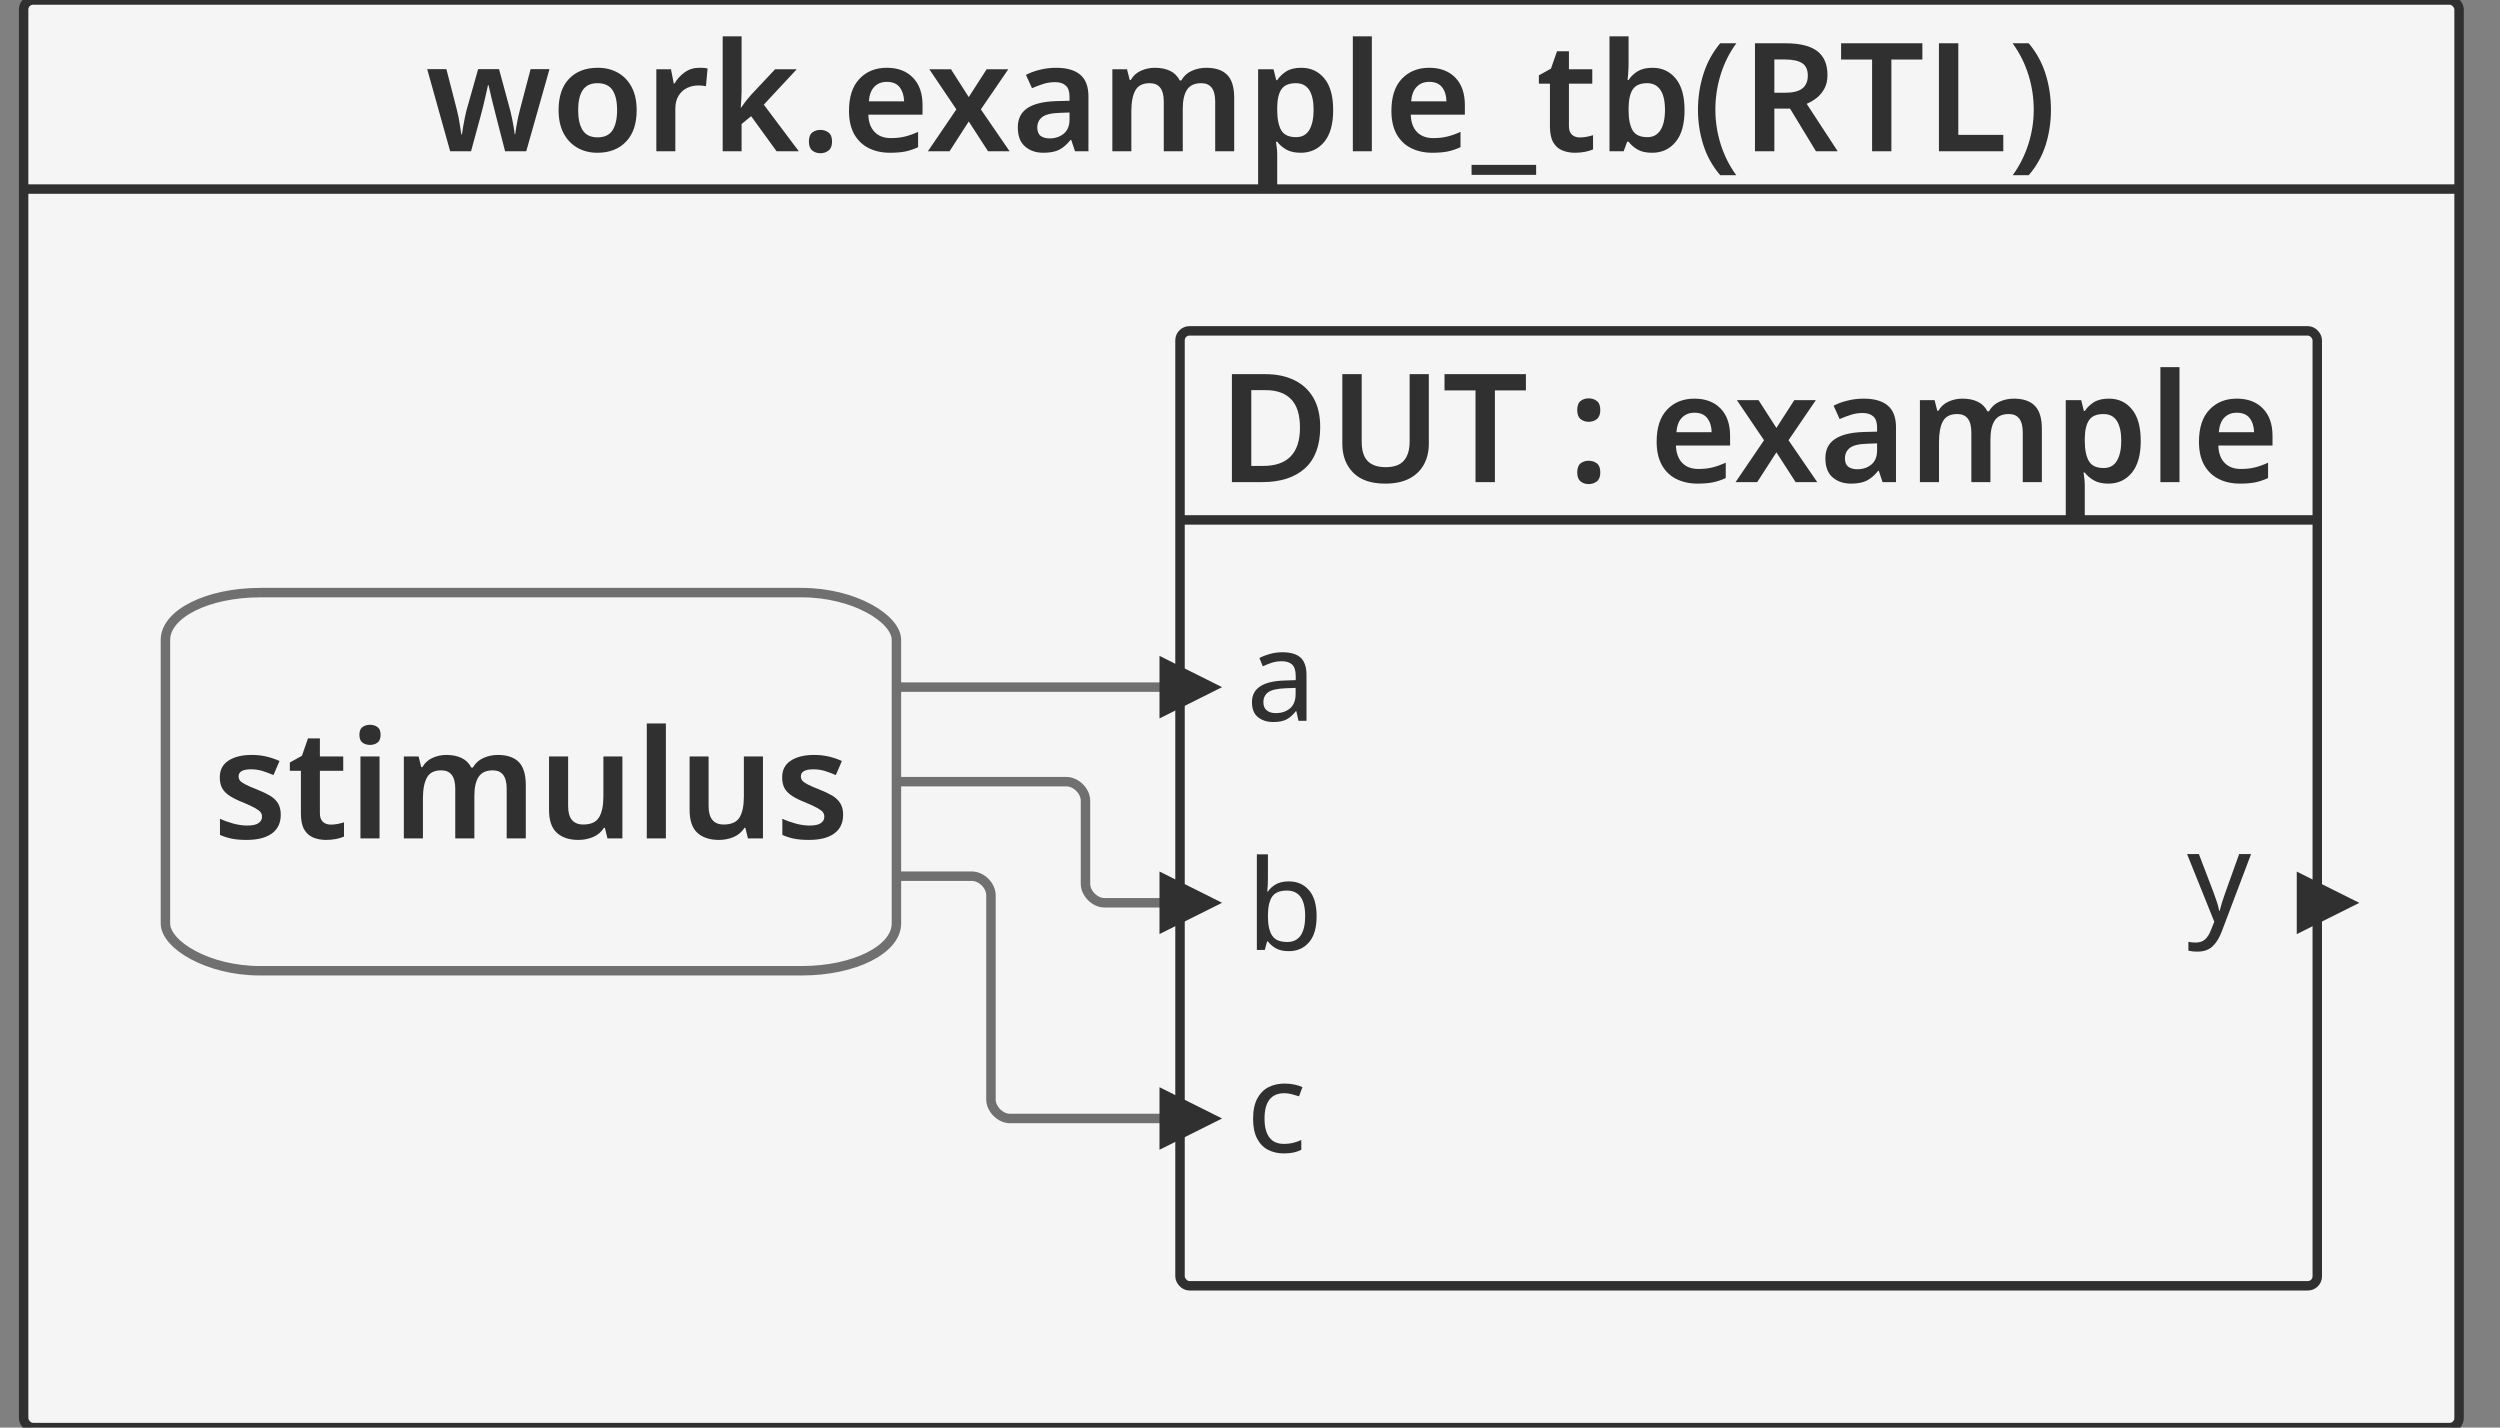 <svg xmlns="http://www.w3.org/2000/svg" id="sprotty_example_tb" class="sprotty-graph sprotty-block-diagram blockdiagram" style="font-family:&quot;Helvetica Neue&quot;, Helvetica, Arial, sans-serif;line-height:18px;perspective-origin:0px 0px;transform-origin:0px 0px;z-index:0;" version="1.1" viewBox="9.5 12 264.463 151.017"><rect x="9.5" y="12" width="264.463" height="151.017" fill="#808080" stroke="none"/><g transform="scale(1) translate(0,0)"><g id="sprotty_ArchitectureBlockImpl$work.example_tb(RTL)" transform="translate(12, 12)" class="architecture"><g class="sprotty-block" style="fill:rgb(245, 245, 245);stroke:rgb(48, 48, 48);stroke-dasharray:0px;"><rect x="0" y="0" rx="1" ry="1" width="257.633" height="151.017"/><path d="M53.17 16L50.93 16L49.97 12.27Q49.89 11.97 49.78 11.51Q49.66 11.06 49.54 10.56Q49.42 10.06 49.33 9.65Q49.23 9.23 49.18 9.01L49.18 9.01L49.12 9.01Q49.07 9.23 48.98 9.65Q48.88 10.06 48.77 10.57Q48.66 11.07 48.54 11.53Q48.42 11.98 48.34 12.29L48.34 12.29L47.33 16L45.12 16L42.69 7.31L44.72 7.31L45.79 11.46Q45.90 11.89 46.01 12.41Q46.11 12.93 46.18 13.42Q46.26 13.90 46.30 14.21L46.30 14.21L46.37 14.21Q46.40 13.92 46.49 13.42Q46.58 12.93 46.67 12.46Q46.77 11.98 46.83 11.74L46.83 11.74L48.08 7.31L50.29 7.31L51.49 11.74Q51.55 12.03 51.66 12.50Q51.76 12.96 51.84 13.43Q51.92 13.90 51.94 14.19L51.94 14.19L52.00 14.19Q52.03 13.94 52.11 13.46Q52.19 12.98 52.30 12.43Q52.42 11.89 52.54 11.46L52.54 11.46L53.63 7.31L55.63 7.31L53.17 16ZM64.85 11.65L64.85 11.65Q64.85 13.81 63.73 14.98Q62.61 16.16 60.69 16.16L60.69 16.16Q59.50 16.16 58.58 15.63Q57.65 15.10 57.12 14.10Q56.59 13.09 56.59 11.65L56.59 11.65Q56.59 9.49 57.70 8.33Q58.82 7.17 60.74 7.17L60.74 7.17Q61.94 7.17 62.86 7.69Q63.79 8.21 64.32 9.21Q64.85 10.21 64.85 11.65ZM58.66 11.65L58.66 11.65Q58.66 13.02 59.14 13.78Q59.63 14.53 60.72 14.53L60.72 14.53Q61.81 14.53 62.30 13.78Q62.78 13.02 62.78 11.65L62.78 11.65Q62.78 10.27 62.30 9.54Q61.81 8.80 60.70 8.80L60.70 8.80Q59.63 8.80 59.14 9.54Q58.66 10.27 58.66 11.65ZM71.47 7.17L71.47 7.17Q71.68 7.17 71.93 7.18Q72.18 7.20 72.35 7.25L72.35 7.25L72.18 9.12Q72.02 9.09 71.79 9.06Q71.57 9.04 71.39 9.04L71.39 9.04Q70.75 9.04 70.19 9.30Q69.63 9.57 69.29 10.12Q68.94 10.67 68.94 11.50L68.94 11.50L68.94 16L66.93 16L66.93 7.33L68.48 7.33L68.77 8.83L68.86 8.83Q69.25 8.14 69.92 7.66Q70.59 7.17 71.47 7.17ZM73.95 3.84L75.95 3.84L75.95 9.62Q75.95 10.03 75.92 10.50Q75.89 10.96 75.86 11.38L75.86 11.38L75.90 11.38Q76.10 11.09 76.38 10.72Q76.67 10.35 76.93 10.06L76.93 10.06L79.49 7.33L81.78 7.33L78.30 11.07L82.00 16L79.65 16L76.96 12.29L75.95 13.12L75.95 16L73.95 16L73.95 3.84ZM83.07 14.98L83.07 14.98Q83.07 14.30 83.42 14.02Q83.78 13.74 84.29 13.74L84.29 13.74Q84.78 13.74 85.15 14.02Q85.52 14.30 85.52 14.98L85.52 14.98Q85.52 15.63 85.15 15.92Q84.78 16.21 84.29 16.21L84.29 16.21Q83.78 16.21 83.42 15.92Q83.07 15.63 83.07 14.98ZM91.31 7.17L91.31 7.17Q93.06 7.17 94.07 8.21Q95.09 9.25 95.09 11.10L95.09 11.10L95.09 12.13L89.36 12.13Q89.39 13.31 90.02 13.96Q90.64 14.61 91.74 14.61L91.74 14.61Q92.58 14.61 93.25 14.44Q93.92 14.27 94.62 13.95L94.62 13.95L94.62 15.57Q93.98 15.87 93.30 16.02Q92.61 16.16 91.65 16.16L91.65 16.16Q90.38 16.16 89.40 15.67Q88.42 15.18 87.86 14.19Q87.31 13.20 87.31 11.73L87.31 11.73Q87.31 9.50 88.42 8.34Q89.52 7.17 91.31 7.17ZM91.31 8.66L91.31 8.66Q90.50 8.66 89.99 9.18Q89.49 9.70 89.41 10.72L89.41 10.72L93.14 10.72Q93.12 9.82 92.68 9.24Q92.24 8.66 91.31 8.66ZM95.66 16L98.67 11.57L95.81 7.33L98.10 7.33L99.98 10.27L101.87 7.33L104.16 7.33L101.26 11.57L104.30 16L102.02 16L99.98 12.85L97.95 16L95.66 16ZM109.22 7.17L109.22 7.17Q110.90 7.17 111.77 7.90Q112.64 8.64 112.64 10.18L112.64 10.18L112.64 16L111.22 16L110.82 14.80L110.75 14.80Q110.19 15.50 109.57 15.83Q108.94 16.16 107.87 16.16L107.87 16.16Q106.70 16.16 105.94 15.50Q105.17 14.85 105.17 13.47L105.17 13.47Q105.17 12.13 106.15 11.46Q107.14 10.78 109.14 10.70L109.14 10.70L110.64 10.66L110.64 10.22Q110.64 9.41 110.24 9.05Q109.84 8.69 109.12 8.69L109.12 8.69Q108.46 8.69 107.86 8.88Q107.26 9.07 106.67 9.33L106.67 9.33L106.03 7.92Q106.67 7.58 107.50 7.38Q108.32 7.17 109.22 7.17ZM110.64 12.64L110.64 11.90L109.58 11.94Q108.26 11.98 107.74 12.39Q107.23 12.80 107.23 13.49L107.23 13.49Q107.23 14.11 107.59 14.38Q107.95 14.64 108.54 14.64L108.54 14.64Q109.42 14.64 110.03 14.14Q110.64 13.63 110.64 12.64L110.64 12.64ZM125.10 7.17L125.10 7.17Q126.58 7.17 127.32 7.92Q128.06 8.67 128.06 10.35L128.06 10.35L128.06 16L126.05 16L126.05 10.74Q126.05 8.80 124.58 8.80L124.58 8.80Q123.52 8.80 123.07 9.49Q122.62 10.18 122.62 11.49L122.62 11.49L122.62 16L120.61 16L120.61 10.74Q120.61 8.80 119.12 8.80L119.12 8.80Q118.02 8.80 117.60 9.57Q117.18 10.34 117.18 11.76L117.18 11.76L117.18 16L115.17 16L115.17 7.33L116.72 7.33L117.01 8.46L117.12 8.46Q117.50 7.79 118.20 7.48Q118.90 7.17 119.65 7.17L119.65 7.17Q120.62 7.17 121.29 7.50Q121.95 7.82 122.30 8.51L122.30 8.51L122.46 8.51Q122.86 7.81 123.58 7.49Q124.30 7.17 125.10 7.17ZM135.15 7.17L135.15 7.17Q136.67 7.17 137.60 8.30Q138.53 9.42 138.53 11.65L138.53 11.65Q138.53 13.87 137.58 15.02Q136.62 16.16 135.10 16.16L135.10 16.16Q134.14 16.16 133.55 15.81Q132.96 15.46 132.61 14.99L132.61 14.99L132.48 14.99Q132.53 15.30 132.57 15.66Q132.61 16.02 132.61 16.32L132.61 16.32L132.61 19.84L130.59 19.84L130.59 7.33L132.22 7.33L132.51 8.48L132.61 8.48Q132.96 7.94 133.57 7.55Q134.18 7.17 135.15 7.17ZM134.58 8.80L134.58 8.80Q133.50 8.80 133.06 9.44Q132.62 10.08 132.61 11.38L132.61 11.38L132.61 11.63Q132.61 13.02 133.03 13.77Q133.46 14.51 134.61 14.51L134.61 14.51Q135.55 14.51 136.01 13.74Q136.46 12.96 136.46 11.62L136.46 11.62Q136.46 10.27 136.01 9.54Q135.55 8.80 134.58 8.80ZM142.62 3.84L142.62 16L140.61 16L140.61 3.84L142.62 3.84ZM148.69 7.17L148.69 7.17Q150.43 7.17 151.45 8.21Q152.46 9.25 152.46 11.10L152.46 11.10L152.46 12.13L146.74 12.13Q146.77 13.31 147.39 13.96Q148.02 14.61 149.12 14.61L149.12 14.61Q149.95 14.61 150.62 14.44Q151.30 14.27 152.00 13.95L152.00 13.95L152.00 15.57Q151.36 15.87 150.67 16.02Q149.98 16.16 149.02 16.16L149.02 16.16Q147.76 16.16 146.78 15.67Q145.79 15.18 145.24 14.19Q144.69 13.20 144.69 11.73L144.69 11.73Q144.69 9.50 145.79 8.34Q146.90 7.17 148.69 7.17ZM148.69 8.66L148.69 8.66Q147.87 8.66 147.37 9.18Q146.86 9.70 146.78 10.72L146.78 10.72L150.51 10.72Q150.50 9.82 150.06 9.24Q149.62 8.66 148.69 8.66ZM160.00 17.44L160.00 18.50L153.17 18.50L153.17 17.44L160.00 17.44ZM164.62 14.54L164.62 14.54Q164.99 14.54 165.35 14.47Q165.71 14.40 166.02 14.30L166.02 14.30L166.02 15.81Q165.70 15.95 165.18 16.06Q164.67 16.16 164.11 16.16L164.11 16.16Q163.38 16.16 162.77 15.91Q162.16 15.66 161.81 15.06Q161.46 14.45 161.46 13.36L161.46 13.36L161.46 8.85L160.29 8.85L160.29 7.97L161.57 7.26L162.21 5.42L163.47 5.42L163.47 7.33L165.94 7.33L165.94 8.85L163.47 8.85L163.47 13.34Q163.47 13.95 163.79 14.25Q164.11 14.54 164.62 14.54ZM167.76 3.84L169.78 3.84L169.78 6.72Q169.78 7.23 169.74 7.71Q169.71 8.19 169.68 8.46L169.68 8.46L169.78 8.46Q170.13 7.92 170.74 7.54Q171.34 7.17 172.32 7.17L172.32 7.17Q173.82 7.17 174.76 8.30Q175.70 9.44 175.70 11.65L175.70 11.65Q175.70 13.89 174.75 15.02Q173.81 16.16 172.27 16.16L172.27 16.16Q171.30 16.16 170.71 15.81Q170.13 15.46 169.78 14.99L169.78 14.99L169.63 14.99L169.26 16L167.76 16L167.76 3.84ZM171.74 8.80L171.74 8.80Q170.66 8.80 170.22 9.46Q169.79 10.11 169.78 11.47L169.78 11.47L169.78 11.65Q169.78 13.04 170.20 13.78Q170.62 14.51 171.78 14.51L171.78 14.51Q172.67 14.51 173.15 13.77Q173.63 13.02 173.63 11.63L173.63 11.63Q173.63 10.21 173.14 9.50Q172.66 8.80 171.74 8.80ZM177.12 11.62L177.12 11.62Q177.12 9.66 177.69 7.85Q178.26 6.03 179.47 4.58L179.47 4.58L181.18 4.58Q180.08 6.08 179.52 7.89Q178.96 9.70 178.96 11.60L178.96 11.60Q178.96 13.46 179.52 15.25Q180.08 17.04 181.17 18.53L181.17 18.53L179.47 18.53Q178.26 17.12 177.69 15.34Q177.12 13.55 177.12 11.62ZM183.15 4.58L186.40 4.58Q188.66 4.58 189.74 5.41Q190.82 6.24 190.82 7.94L190.82 7.94Q190.82 8.77 190.50 9.36Q190.19 9.95 189.70 10.34Q189.20 10.74 188.62 10.98L188.62 10.98L191.90 16L189.60 16L186.86 11.49L185.20 11.49L185.20 16L183.15 16L183.15 4.58ZM186.27 6.29L186.27 6.29L185.20 6.29L185.20 9.81L186.34 9.81Q187.60 9.81 188.17 9.35Q188.74 8.90 188.74 8L188.74 8Q188.74 7.07 188.14 6.68Q187.54 6.29 186.27 6.29ZM197.58 6.30L197.58 16L195.54 16L195.54 6.30L192.26 6.30L192.26 4.58L200.86 4.58L200.86 6.30L197.58 6.30ZM209.42 16L202.61 16L202.61 4.58L204.66 4.58L204.66 14.27L209.42 14.27L209.42 16ZM214.46 11.62L214.46 11.62Q214.46 13.55 213.90 15.34Q213.33 17.12 212.11 18.53L212.11 18.53L210.42 18.53Q211.50 17.04 212.07 15.25Q212.64 13.46 212.64 11.60L212.64 11.60Q212.64 9.70 212.07 7.89Q211.50 6.08 210.40 4.58L210.40 4.58L212.11 4.58Q213.33 6.03 213.90 7.85Q214.46 9.66 214.46 11.62Z" class="sprotty-block-name" style="fill:rgb(48, 48, 48);stroke:rgba(0, 0, 0, 0);"/><line x1="0" y1="20" x2="257.633" y2="20"/></g><g id="sprotty_ArchitectureBlockImpl$work.example_tb(RTL)/ProcessBlockImpl$stimulus/GPortImpl$a_to_ArchitectureBlockImpl$work.example_tb(RTL)/InstantiationBlockImpl$DUT/BPortImpl$a" class="sprotty-edge edge" style="fill:none;stroke:rgb(112, 112, 112);stroke-linejoin:round;"><path d="M 92.328 72.691 L 122.328 72.691 "/></g><g id="sprotty_ArchitectureBlockImpl$work.example_tb(RTL)/ProcessBlockImpl$stimulus/GPortImpl$b_to_ArchitectureBlockImpl$work.example_tb(RTL)/InstantiationBlockImpl$DUT/BPortImpl$b" class="sprotty-edge edge" style="fill:none;stroke:rgb(112, 112, 112);stroke-linejoin:round;"><path d="M 92.328 82.691 L 110.328 82.691 C 111.328 82.691 112.328 83.691 112.328 84.691 L 112.328 93.502 C 112.328 94.502 113.328 95.502 114.328 95.502 L 122.328 95.502 "/></g><g id="sprotty_ArchitectureBlockImpl$work.example_tb(RTL)/ProcessBlockImpl$stimulus/GPortImpl$c_to_ArchitectureBlockImpl$work.example_tb(RTL)/InstantiationBlockImpl$DUT/BPortImpl$c" class="sprotty-edge edge" style="fill:none;stroke:rgb(112, 112, 112);stroke-linejoin:round;"><path d="M 92.328 92.691 L 100.328 92.691 C 101.328 92.691 102.328 93.691 102.328 94.691 L 102.328 116.32 C 102.328 117.32 103.328 118.32 104.328 118.32 L 122.328 118.32 "/></g><g id="sprotty_ArchitectureBlockImpl$work.example_tb(RTL)/ProcessBlockImpl$stimulus" transform="translate(15, 62.691)" class="statement"><rect x="0" y="0" rx="10" ry="5" width="77.328" height="40" class="sprotty-node" style="fill:rgb(245, 245, 245);stroke:rgb(112, 112, 112);"/><g id="sprotty_ArchitectureBlockImpl$work.example_tb(RTL)/ProcessBlockImpl$stimulus/label" transform="translate(5, 13.84) translate(0, -0.16)" class="sprotty-label process" style="cursor:default;fill:rgb(48, 48, 48);font-family:Arial, Helvetica, sans-serif;text-anchor:middle;"><path d="M7.20-2.51L7.20-2.51Q7.20-1.20 6.26-0.52Q5.33 0.16 3.58 0.16L3.58 0.16Q2.67 0.16 2.02 0.03Q1.38-0.10 0.77-0.37L0.77-0.37L0.77-2.08Q1.41-1.78 2.18-1.57Q2.96-1.36 3.65-1.36L3.65-1.36Q4.48-1.36 4.85-1.62Q5.22-1.87 5.22-2.30L5.22-2.30Q5.22-2.56 5.07-2.76Q4.93-2.96 4.50-3.20Q4.08-3.44 3.25-3.79L3.25-3.79Q2.42-4.11 1.86-4.46Q1.31-4.80 1.03-5.26Q0.75-5.73 0.75-6.46L0.75-6.46Q0.75-7.63 1.67-8.23Q2.59-8.83 4.13-8.83L4.13-8.83Q4.93-8.83 5.64-8.67Q6.35-8.51 7.07-8.19L7.07-8.19L6.43-6.70Q5.82-6.96 5.25-7.14Q4.67-7.31 4.06-7.31L4.06-7.31Q2.74-7.31 2.74-6.56L2.74-6.56Q2.74-6.29 2.90-6.10Q3.07-5.90 3.50-5.69Q3.92-5.47 4.70-5.17L4.70-5.17Q5.47-4.86 6.03-4.54Q6.59-4.21 6.90-3.73Q7.20-3.25 7.20-2.51ZM12.50-1.46L12.50-1.46Q12.86-1.46 13.22-1.53Q13.58-1.60 13.89-1.70L13.89-1.70L13.89-0.19Q13.57-0.05 13.06 0.06Q12.54 0.16 11.98 0.16L11.98 0.16Q11.25 0.16 10.64-0.09Q10.03-0.34 9.68-0.94Q9.33-1.55 9.33-2.64L9.33-2.64L9.33-7.15L8.16-7.15L8.16-8.03L9.44-8.74L10.08-10.58L11.34-10.58L11.34-8.67L13.81-8.67L13.81-7.15L11.34-7.15L11.34-2.66Q11.34-2.05 11.66-1.75Q11.98-1.46 12.50-1.46ZM16.64-12.02L16.64-12.02Q17.10-12.02 17.43-11.78Q17.76-11.55 17.76-10.96L17.76-10.96Q17.76-10.37 17.43-10.13Q17.10-9.89 16.64-9.89L16.64-9.89Q16.18-9.89 15.85-10.13Q15.52-10.37 15.52-10.96L15.52-10.96Q15.52-11.55 15.85-11.78Q16.18-12.02 16.64-12.02ZM15.63-8.67L17.65-8.67L17.65 0L15.63 0L15.63-8.67ZM30.16-8.83L30.16-8.83Q31.63-8.83 32.38-8.08Q33.12-7.33 33.12-5.65L33.12-5.65L33.12 0L31.10 0L31.10-5.26Q31.10-7.20 29.63-7.20L29.63-7.20Q28.58-7.20 28.13-6.51Q27.68-5.82 27.68-4.51L27.68-4.51L27.68 0L25.66 0L25.66-5.26Q25.66-7.20 24.18-7.20L24.18-7.20Q23.07-7.20 22.66-6.43Q22.24-5.66 22.24-4.24L22.24-4.24L22.24 0L20.22 0L20.22-8.67L21.78-8.67L22.06-7.54L22.18-7.54Q22.56-8.21 23.26-8.52Q23.95-8.83 24.70-8.83L24.70-8.83Q25.68-8.83 26.34-8.50Q27.01-8.18 27.36-7.49L27.36-7.49L27.52-7.49Q27.92-8.19 28.64-8.51Q29.36-8.83 30.16-8.83ZM41.33-8.67L43.34-8.67L43.34 0L41.76 0L41.49-1.12L41.39-1.12Q40.96-0.45 40.23-0.14Q39.50 0.16 38.69 0.16L38.69 0.16Q37.23 0.16 36.41-0.59Q35.58-1.34 35.58-3.01L35.58-3.01L35.58-8.67L37.60-8.67L37.60-3.41Q37.60-1.47 39.20-1.47L39.20-1.47Q40.42-1.47 40.87-2.23Q41.33-2.99 41.33-4.43L41.33-4.43L41.33-8.67ZM47.94-12.16L47.94 0L45.92 0L45.92-12.16L47.94-12.16ZM56.19-8.67L58.21-8.67L58.21 0L56.62 0L56.35-1.12L56.26-1.12Q55.82-0.45 55.10-0.14Q54.37 0.16 53.55 0.16L53.55 0.16Q52.10 0.16 51.27-0.59Q50.45-1.34 50.45-3.01L50.45-3.01L50.45-8.67L52.46-8.67L52.46-3.41Q52.46-1.47 54.06-1.47L54.06-1.47Q55.28-1.47 55.74-2.23Q56.19-2.99 56.19-4.43L56.19-4.43L56.19-8.67ZM66.69-2.51L66.69-2.51Q66.69-1.20 65.75-0.52Q64.82 0.16 63.07 0.16L63.07 0.16Q62.16 0.16 61.51 0.03Q60.86-0.10 60.26-0.37L60.26-0.37L60.26-2.08Q60.90-1.78 61.67-1.57Q62.45-1.36 63.14-1.36L63.14-1.36Q63.97-1.36 64.34-1.62Q64.70-1.87 64.70-2.30L64.70-2.30Q64.70-2.56 64.56-2.76Q64.42-2.96 63.99-3.20Q63.57-3.44 62.74-3.79L62.74-3.79Q61.90-4.11 61.35-4.46Q60.80-4.80 60.52-5.26Q60.24-5.73 60.24-6.46L60.24-6.46Q60.24-7.63 61.16-8.23Q62.08-8.83 63.62-8.83L63.62-8.83Q64.42-8.83 65.13-8.67Q65.84-8.51 66.56-8.19L66.56-8.19L65.92-6.70Q65.31-6.96 64.74-7.14Q64.16-7.31 63.55-7.31L63.55-7.31Q62.22-7.31 62.22-6.56L62.22-6.56Q62.22-6.29 62.39-6.10Q62.56-5.90 62.98-5.69Q63.41-5.47 64.19-5.17L64.19-5.17Q64.96-4.86 65.52-4.54Q66.08-4.21 66.38-3.73Q66.69-3.25 66.69-2.51Z" transform="translate(0, 12.32)"/><rect x="0" y="0.16" width="67.328" height="12.32" class="clickable" style="cursor:pointer;fill:rgba(0, 0, 0, 0);fill-opacity:0;stroke-width:0px;"/></g><g id="sprotty_ArchitectureBlockImpl$work.example_tb(RTL)/ProcessBlockImpl$stimulus/GPortImpl$a" transform="translate(77.328, 10)" class="sprotty-hidden hidden" style="display:block;height:0px;width:0px;"/><g id="sprotty_ArchitectureBlockImpl$work.example_tb(RTL)/ProcessBlockImpl$stimulus/GPortImpl$b" transform="translate(77.328, 20)" class="sprotty-hidden hidden" style="display:block;height:0px;width:0px;"/><g id="sprotty_ArchitectureBlockImpl$work.example_tb(RTL)/ProcessBlockImpl$stimulus/GPortImpl$c" transform="translate(77.328, 30)" class="sprotty-hidden hidden" style="display:block;height:0px;width:0px;"/></g><g id="sprotty_ArchitectureBlockImpl$work.example_tb(RTL)/InstantiationBlockImpl$DUT" transform="translate(122.328, 35)" class="instantiation"><g class="sprotty-block" style="fill:rgb(245, 245, 245);stroke:rgb(48, 48, 48);stroke-dasharray:0px;"><rect x="0" y="0" rx="1" ry="1" width="120.305" height="101.017"/><path d="M14.83 10.18L14.83 10.18Q14.83 13.07 13.22 14.54Q11.60 16 8.70 16L8.70 16L5.49 16L5.49 4.58L9.04 4.58Q10.80 4.58 12.10 5.22Q13.41 5.86 14.12 7.10Q14.83 8.34 14.83 10.18ZM12.69 10.24L12.69 10.24Q12.69 8.19 11.75 7.23Q10.82 6.27 9.04 6.27L9.04 6.27L7.54 6.27L7.54 14.29L8.77 14.29Q12.69 14.29 12.69 10.24ZM24.29 4.58L26.32 4.58L26.32 11.97Q26.32 13.15 25.82 14.10Q25.31 15.06 24.29 15.61Q23.26 16.16 21.70 16.16L21.70 16.16Q19.47 16.16 18.32 15Q17.17 13.84 17.17 11.94L17.17 11.94L17.17 4.58L19.22 4.58L19.22 11.73Q19.22 13.14 19.86 13.78Q20.50 14.42 21.76 14.42L21.76 14.42Q23.09 14.42 23.69 13.72Q24.29 13.02 24.29 11.71L24.29 11.71L24.29 4.58ZM33.31 6.30L33.31 16L31.26 16L31.26 6.30L27.98 6.30L27.98 4.58L36.59 4.58L36.59 6.30L33.31 6.30ZM42.02 8.38L42.02 8.38Q42.02 7.70 42.37 7.42Q42.72 7.14 43.23 7.14L43.23 7.14Q43.73 7.14 44.10 7.42Q44.46 7.70 44.46 8.38L44.46 8.38Q44.46 9.04 44.10 9.33Q43.73 9.62 43.23 9.62L43.23 9.62Q42.72 9.62 42.37 9.33Q42.02 9.04 42.02 8.38ZM42.02 14.98L42.02 14.98Q42.02 14.30 42.37 14.02Q42.72 13.74 43.23 13.74L43.23 13.74Q43.73 13.74 44.10 14.02Q44.46 14.30 44.46 14.98L44.46 14.98Q44.46 15.63 44.10 15.92Q43.73 16.21 43.23 16.21L43.23 16.21Q42.72 16.21 42.37 15.92Q42.02 15.63 42.02 14.98ZM54.42 7.17L54.42 7.17Q56.16 7.17 57.18 8.21Q58.19 9.25 58.19 11.10L58.19 11.10L58.19 12.13L52.46 12.13Q52.50 13.31 53.12 13.96Q53.74 14.61 54.85 14.61L54.85 14.61Q55.68 14.61 56.35 14.44Q57.02 14.27 57.73 13.95L57.73 13.95L57.73 15.57Q57.09 15.87 56.40 16.02Q55.71 16.16 54.75 16.16L54.75 16.16Q53.49 16.16 52.50 15.67Q51.52 15.18 50.97 14.19Q50.42 13.20 50.42 11.73L50.42 11.73Q50.42 9.50 51.52 8.34Q52.62 7.17 54.42 7.17ZM54.42 8.66L54.42 8.66Q53.60 8.66 53.10 9.18Q52.59 9.70 52.51 10.72L52.51 10.72L56.24 10.72Q56.22 9.82 55.78 9.24Q55.34 8.66 54.42 8.66ZM58.77 16L61.78 11.57L58.91 7.33L61.20 7.33L63.09 10.27L64.98 7.33L67.26 7.33L64.37 11.57L67.41 16L65.12 16L63.09 12.85L61.06 16L58.77 16ZM72.32 7.17L72.32 7.17Q74.00 7.17 74.87 7.90Q75.74 8.64 75.74 10.18L75.74 10.18L75.74 16L74.32 16L73.92 14.80L73.86 14.80Q73.30 15.50 72.67 15.83Q72.05 16.16 70.98 16.16L70.98 16.16Q69.81 16.16 69.04 15.50Q68.27 14.85 68.27 13.47L68.27 13.47Q68.27 12.13 69.26 11.46Q70.24 10.78 72.24 10.70L72.24 10.70L73.74 10.66L73.74 10.22Q73.74 9.41 73.34 9.05Q72.94 8.69 72.22 8.69L72.22 8.69Q71.57 8.69 70.97 8.88Q70.37 9.07 69.78 9.33L69.78 9.33L69.14 7.92Q69.78 7.58 70.60 7.38Q71.42 7.17 72.32 7.17ZM73.74 12.64L73.74 11.90L72.69 11.94Q71.36 11.98 70.85 12.39Q70.34 12.80 70.34 13.49L70.34 13.49Q70.34 14.11 70.70 14.38Q71.06 14.64 71.65 14.64L71.65 14.64Q72.53 14.64 73.14 14.14Q73.74 13.63 73.74 12.64L73.74 12.64ZM88.21 7.17L88.21 7.17Q89.68 7.17 90.42 7.92Q91.17 8.67 91.17 10.35L91.17 10.35L91.17 16L89.15 16L89.15 10.74Q89.15 8.80 87.68 8.80L87.68 8.80Q86.62 8.80 86.18 9.49Q85.73 10.18 85.73 11.49L85.73 11.49L85.73 16L83.71 16L83.71 10.74Q83.71 8.80 82.22 8.80L82.22 8.80Q81.12 8.80 80.70 9.57Q80.29 10.34 80.29 11.76L80.29 11.76L80.29 16L78.27 16L78.27 7.33L79.82 7.33L80.11 8.46L80.22 8.46Q80.61 7.79 81.30 7.48Q82.00 7.17 82.75 7.17L82.75 7.17Q83.73 7.17 84.39 7.50Q85.06 7.82 85.41 8.51L85.41 8.51L85.57 8.51Q85.97 7.81 86.69 7.49Q87.41 7.17 88.21 7.17ZM98.26 7.17L98.26 7.17Q99.78 7.17 100.70 8.30Q101.63 9.42 101.63 11.65L101.63 11.65Q101.63 13.87 100.68 15.02Q99.73 16.16 98.21 16.16L98.21 16.16Q97.25 16.16 96.66 15.81Q96.06 15.46 95.71 14.99L95.71 14.99L95.58 14.99Q95.63 15.30 95.67 15.66Q95.71 16.02 95.71 16.32L95.71 16.32L95.71 19.84L93.70 19.84L93.70 7.33L95.33 7.33L95.62 8.48L95.71 8.48Q96.06 7.94 96.67 7.55Q97.28 7.17 98.26 7.17ZM97.68 8.80L97.68 8.80Q96.61 8.80 96.17 9.44Q95.73 10.08 95.71 11.38L95.71 11.38L95.71 11.63Q95.71 13.02 96.14 13.77Q96.56 14.51 97.71 14.51L97.71 14.51Q98.66 14.51 99.11 13.74Q99.57 12.96 99.57 11.62L99.57 11.62Q99.57 10.27 99.11 9.54Q98.66 8.80 97.68 8.80ZM105.73 3.84L105.73 16L103.71 16L103.71 3.84L105.73 3.84ZM111.79 7.17L111.79 7.17Q113.54 7.17 114.55 8.21Q115.57 9.25 115.57 11.10L115.57 11.10L115.57 12.13L109.84 12.13Q109.87 13.31 110.50 13.96Q111.12 14.61 112.22 14.61L112.22 14.61Q113.06 14.61 113.73 14.44Q114.40 14.27 115.10 13.95L115.10 13.95L115.10 15.57Q114.46 15.87 113.78 16.02Q113.09 16.16 112.13 16.16L112.13 16.16Q110.86 16.16 109.88 15.67Q108.90 15.18 108.34 14.19Q107.79 13.20 107.79 11.73L107.79 11.73Q107.79 9.50 108.90 8.34Q110.00 7.17 111.79 7.17ZM111.79 8.66L111.79 8.66Q110.98 8.66 110.47 9.18Q109.97 9.70 109.89 10.72L109.89 10.72L113.62 10.72Q113.60 9.82 113.16 9.24Q112.72 8.66 111.79 8.66Z" class="sprotty-block-name" style="fill:rgb(48, 48, 48);stroke:rgba(0, 0, 0, 0);"/><line x1="0" y1="20" x2="120.305" y2="20"/></g><g id="sprotty_ArchitectureBlockImpl$work.example_tb(RTL)/InstantiationBlockImpl$DUT/BPortImpl$c" transform="translate(0, 83.32)" class="triangle"><path d="M 0,0 L 5,2.5 L 0,5 Z" transform="translate(-1.67, -2.5)" class="sprotty-port" style="fill:rgb(48, 48, 48);stroke:rgb(48, 48, 48);"/><g class="port sprotty-label" id="sprotty_ArchitectureBlockImpl$work.example_tb(RTL)/InstantiationBlockImpl$DUT/BPortImpl$c/label" transform="translate(3, -5.697) translate(0, -0.133)" style="cursor:default;fill:rgb(48, 48, 48);font-family:Arial, Helvetica, sans-serif;text-anchor:middle;"><path d="M3.99 0.13L3.99 0.13Q3.05 0.13 2.31-0.25Q1.57-0.64 1.15-1.45Q0.73-2.26 0.73-3.52L0.73-3.52Q0.73-4.84 1.17-5.67Q1.61-6.49 2.36-6.88Q3.11-7.26 4.07-7.26L4.07-7.26Q4.62-7.26 5.12-7.15Q5.63-7.04 5.95-6.88L5.95-6.88L5.59-5.91Q5.27-6.02 4.84-6.13Q4.42-6.24 4.04-6.24L4.04-6.24Q1.94-6.24 1.94-3.54L1.94-3.54Q1.94-2.25 2.45-1.56Q2.97-0.88 3.98-0.88L3.98-0.88Q4.56-0.88 5.01-1.00Q5.45-1.12 5.83-1.29L5.83-1.29L5.83-0.25Q5.47-0.07 5.03 0.03Q4.60 0.13 3.99 0.13Z" transform="translate(4, 9.395)"/><rect x="0" y="0.133" width="14.384" height="11.395" class="clickable" style="cursor:pointer;fill:rgba(0, 0, 0, 0);fill-opacity:0;stroke-width:0px;"/></g></g><g id="sprotty_ArchitectureBlockImpl$work.example_tb(RTL)/InstantiationBlockImpl$DUT/BPortImpl$b" transform="translate(0, 60.502)" class="triangle"><path d="M 0,0 L 5,2.5 L 0,5 Z" transform="translate(-1.67, -2.5)" class="sprotty-port" style="fill:rgb(48, 48, 48);stroke:rgb(48, 48, 48);"/><g class="port sprotty-label" id="sprotty_ArchitectureBlockImpl$work.example_tb(RTL)/InstantiationBlockImpl$DUT/BPortImpl$b/label" transform="translate(3, -7.121) translate(0, -0.133)" style="cursor:default;fill:rgb(48, 48, 48);font-family:Arial, Helvetica, sans-serif;text-anchor:middle;"><path d="M4.51 0.13L4.51 0.13Q3.67 0.13 3.14-0.17Q2.61-0.48 2.30-0.90L2.30-0.90L2.21-0.90L1.97 0L1.13 0L1.13-10.11L2.30-10.11L2.30-7.65Q2.30-7.20 2.28-6.80Q2.26-6.41 2.23-6.18L2.23-6.18L2.30-6.18Q2.61-6.64 3.14-6.94Q3.67-7.25 4.51-7.25L4.51-7.25Q5.84-7.25 6.64-6.32Q7.45-5.40 7.45-3.56L7.45-3.56Q7.45-1.73 6.64-0.80Q5.83 0.13 4.51 0.13ZM4.34-0.84L4.34-0.84Q5.29-0.84 5.77-1.54Q6.24-2.25 6.24-3.58L6.24-3.58Q6.24-6.28 4.31-6.28L4.31-6.28Q3.18-6.28 2.74-5.63Q2.30-4.97 2.30-3.60L2.30-3.60L2.30-3.55Q2.30-2.23 2.73-1.54Q3.17-0.84 4.34-0.84Z" transform="translate(4, 12.241)"/><rect x="0" y="0.133" width="16.18" height="14.241" class="clickable" style="cursor:pointer;fill:rgba(0, 0, 0, 0);fill-opacity:0;stroke-width:0px;"/></g></g><g id="sprotty_ArchitectureBlockImpl$work.example_tb(RTL)/InstantiationBlockImpl$DUT/BPortImpl$a" transform="translate(0, 37.691)" class="triangle"><path d="M 0,0 L 5,2.5 L 0,5 Z" transform="translate(-1.67, -2.5)" class="sprotty-port" style="fill:rgb(48, 48, 48);stroke:rgb(48, 48, 48);"/><g class="port sprotty-label" id="sprotty_ArchitectureBlockImpl$work.example_tb(RTL)/InstantiationBlockImpl$DUT/BPortImpl$a/label" transform="translate(3, -5.691) translate(0, -0.133)" style="cursor:default;fill:rgb(48, 48, 48);font-family:Arial, Helvetica, sans-serif;text-anchor:middle;"><path d="M2.86 0.13L2.86 0.13Q1.89 0.13 1.25-0.38Q0.61-0.89 0.61-1.98L0.61-1.98Q0.61-3.05 1.45-3.62Q2.29-4.20 4.03-4.26L4.03-4.26L5.24-4.30L5.24-4.72Q5.24-5.61 4.85-5.96Q4.47-6.30 3.76-6.30L3.76-6.30Q3.21-6.30 2.70-6.14Q2.19-5.97 1.76-5.76L1.76-5.76L1.40-6.64Q1.86-6.89 2.50-7.07Q3.14-7.25 3.83-7.25L3.83-7.25Q5.13-7.25 5.76-6.68Q6.38-6.10 6.38-4.85L6.38-4.85L6.38 0L5.53 0L5.31-1.01L5.25-1.01Q4.79-0.43 4.28-0.15Q3.76 0.13 2.86 0.13ZM3.13-0.81L3.13-0.81Q4.03-0.81 4.63-1.31Q5.23-1.81 5.23-2.85L5.23-2.85L5.23-3.48L4.18-3.44Q2.85-3.39 2.33-3.02Q1.82-2.65 1.82-1.97L1.82-1.97Q1.82-1.37 2.19-1.09Q2.55-0.81 3.13-0.81Z" transform="translate(4, 9.382)"/><rect x="0" y="0.133" width="15.461" height="11.382" class="clickable" style="cursor:pointer;fill:rgba(0, 0, 0, 0);fill-opacity:0;stroke-width:0px;"/></g></g><g id="sprotty_ArchitectureBlockImpl$work.example_tb(RTL)/InstantiationBlockImpl$DUT/BPortImpl$y" transform="translate(120.305, 60.509)" class="triangle"><path d="M 0,0 L 5,2.5 L 0,5 Z" transform="translate(-1.67, -2.5)" class="sprotty-port" style="fill:rgb(48, 48, 48);stroke:rgb(48, 48, 48);"/><g class="port sprotty-label" id="sprotty_ArchitectureBlockImpl$work.example_tb(RTL)/InstantiationBlockImpl$DUT/BPortImpl$y/label" transform="translate(-17.783, -7.16) translate(0, -3.192)" style="cursor:default;fill:rgb(48, 48, 48);font-family:Arial, Helvetica, sans-serif;text-anchor:middle;"><path d="M1.12 3.19L1.12 3.19Q0.80 3.19 0.56 3.16Q0.32 3.13 0.15 3.09L0.15 3.09L0.15 2.15Q0.29 2.18 0.50 2.21Q0.70 2.23 0.93 2.23L0.93 2.23Q1.54 2.23 1.92 1.89Q2.29 1.54 2.51 0.97L2.51 0.97L2.89 0.03L0.01-7.13L1.26-7.13L2.81-3.07Q3.01-2.54 3.17-2.05Q3.33-1.57 3.40-1.13L3.40-1.13L3.46-1.13Q3.54-1.46 3.70-2.00Q3.87-2.54 4.07-3.09L4.07-3.09L5.52-7.13L6.78-7.13L3.71 0.98Q3.34 2.00 2.75 2.59Q2.15 3.19 1.12 3.19Z" transform="translate(4, 12.321)"/><rect x="0" y="3.192" width="14.783" height="14.321" class="clickable" style="cursor:pointer;fill:rgba(0, 0, 0, 0);fill-opacity:0;stroke-width:0px;"/></g></g></g></g></g></svg>